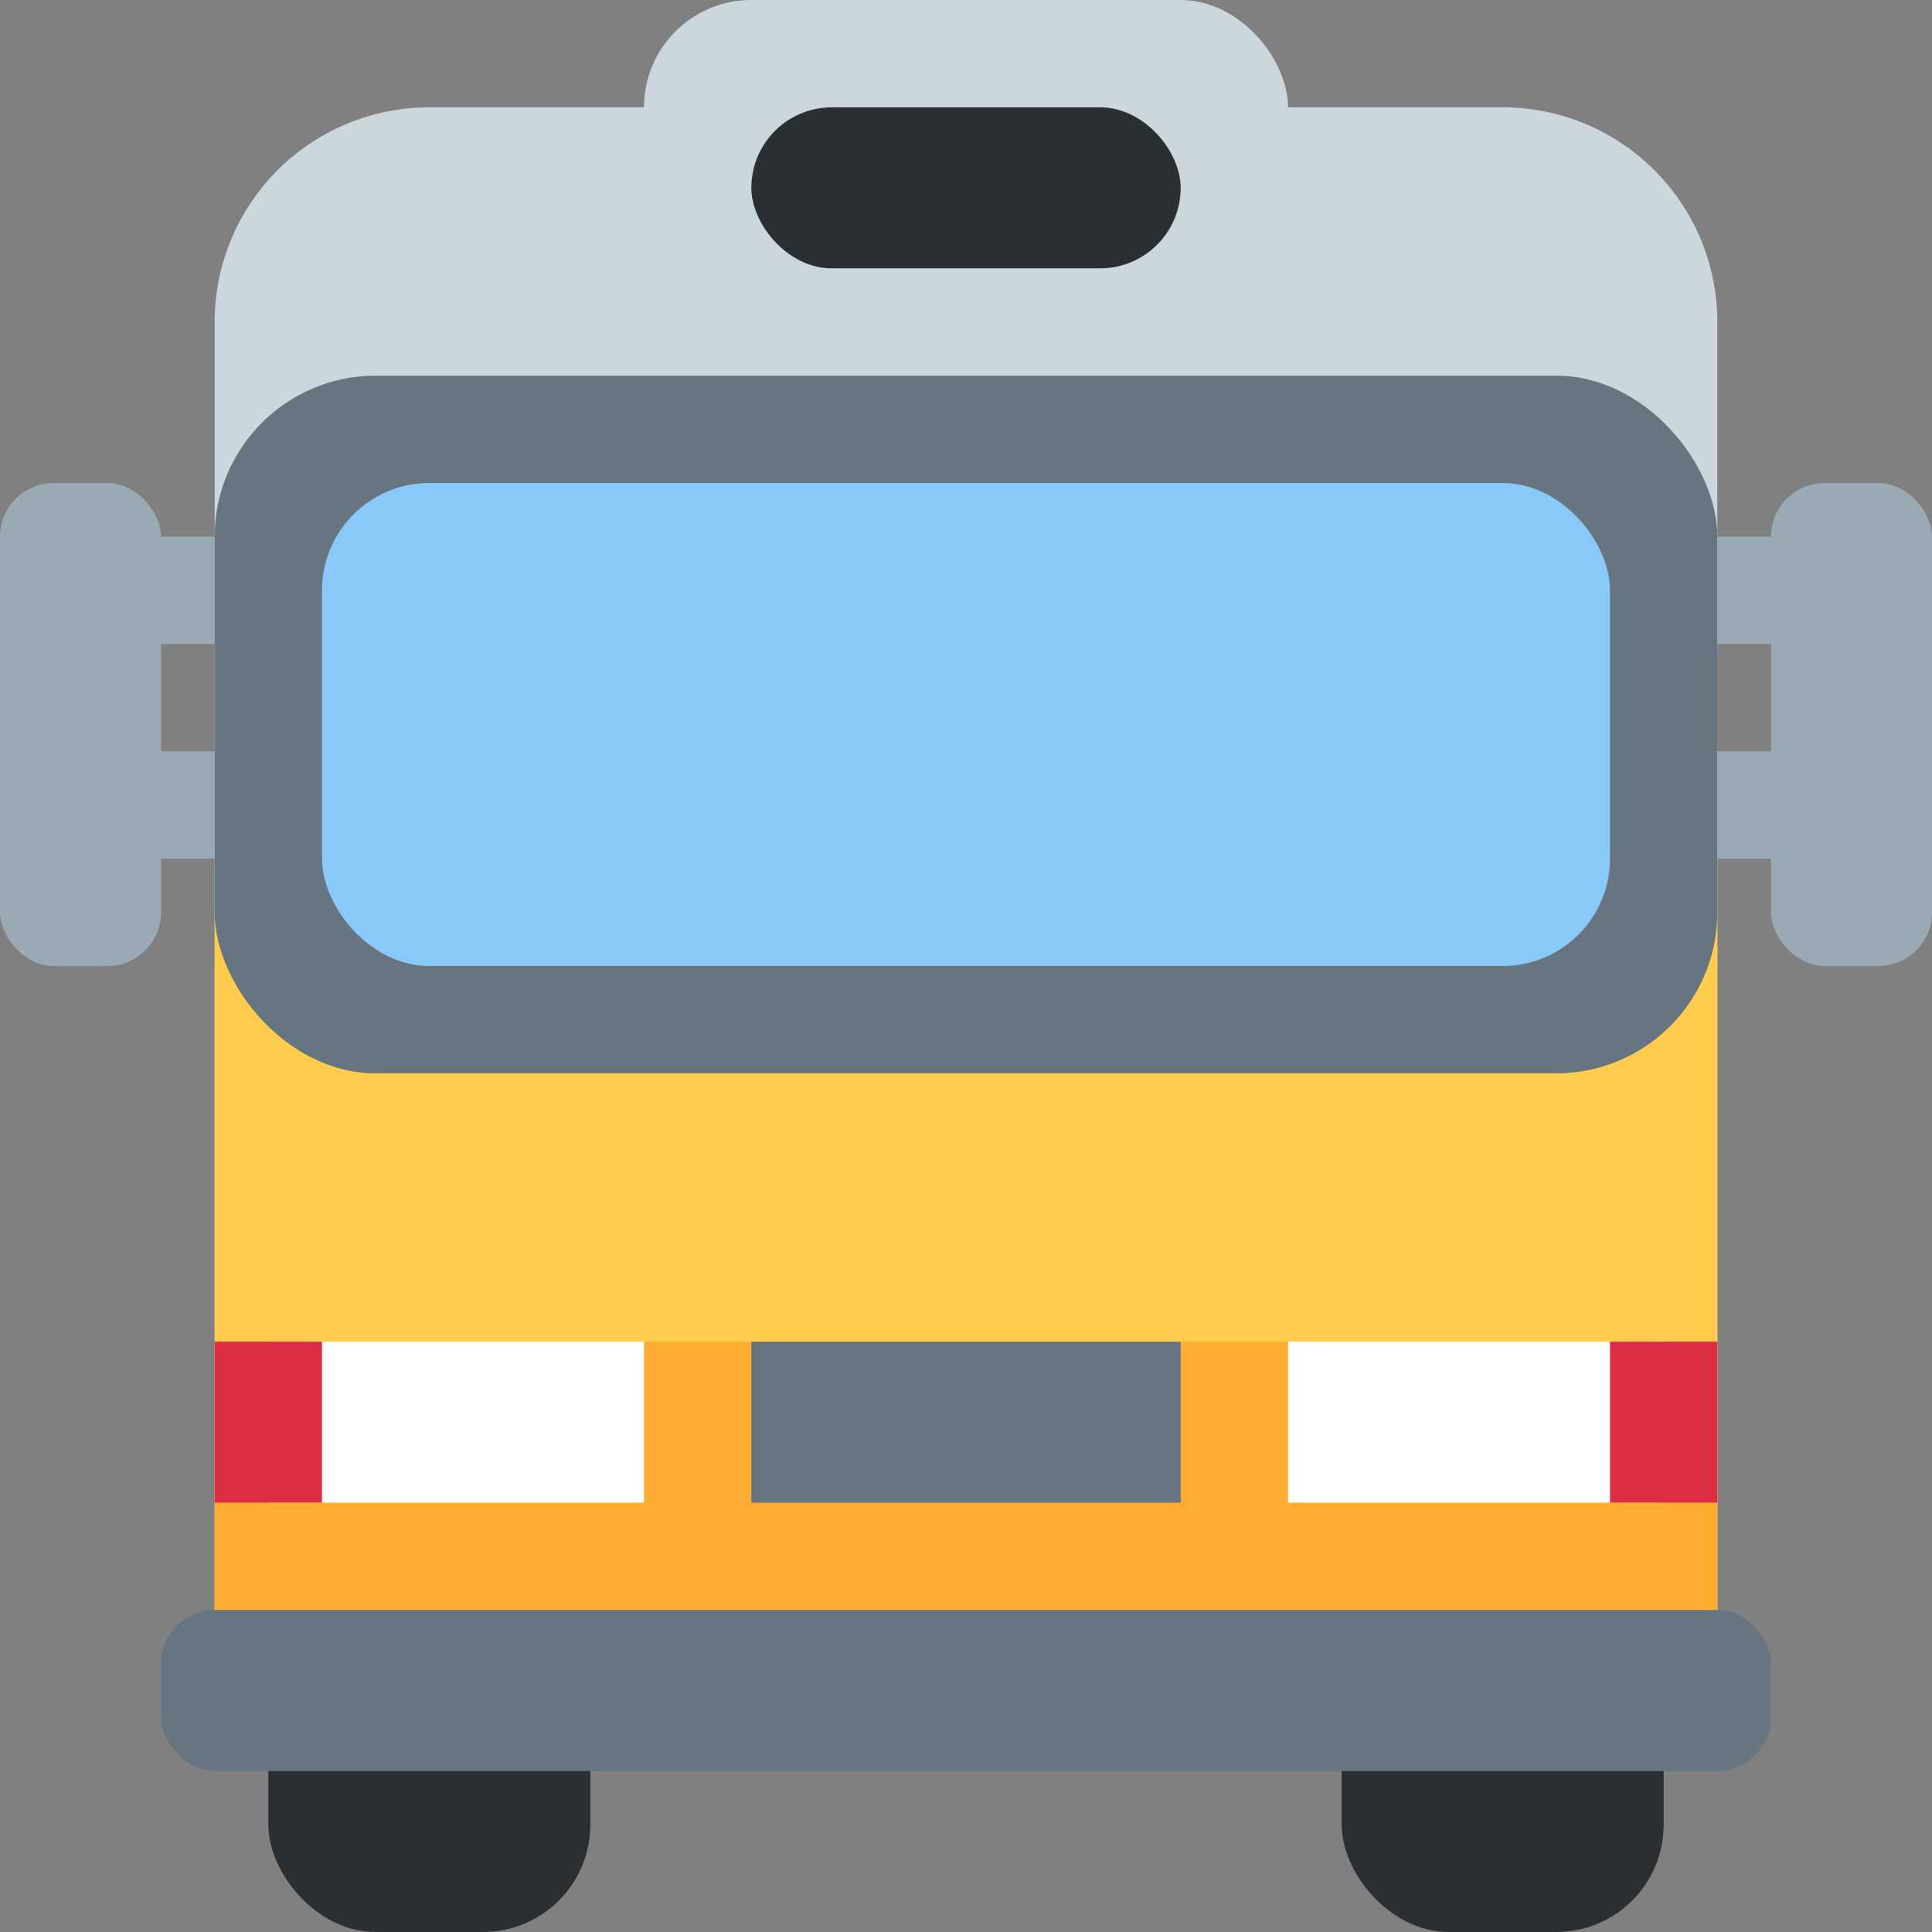 <svg xmlns="http://www.w3.org/2000/svg" viewBox="0 0 36 36">
	<rect x="0" y="0" width="36" height="36" fill="#808080" stroke="none"/>
	<rect x="5" y="25" width="6" height="11" rx="2"  fill="#292F33"/>
	<rect x="25" y="25" width="6" height="11" rx="2"  fill="#292F33"/>
	
	<rect x="0" y="9" width="3" height="9" rx="1"  fill="#99AAB5"/>
	<rect x="33" y="9" width="3" height="9" rx="1"  fill="#99AAB5"/>
	<rect x="1" y="10" width="34" height="2"  fill="#99AAB5"/>
	<rect x="1" y="14" width="34" height="2"  fill="#99AAB5"/>
	
	<rect x="12" y="0" width="12" height="4" rx="2"  fill="#CCD6DD"/>
	<path d="M 28,2 a 4,4 0 01 4,4 v26 h-28 v-26 a 4,4 0 01 4,-4 h20 Z"   fill="#CCD6DD"/>
	<rect width="28" height="16" x="4" y="16" fill="#FFCC4D"/>
	<rect width="28" height="6" x="4" y="25" fill="#FFAC33"/>
	
	<rect width="7" height="3" x="5" y="25" fill="#FFF"/>
	<rect width="7" height="3" x="24" y="25" fill="#FFF"/>
	<rect width="2" height="3" x="4" y="25" fill="#DD2E44"/>
	<rect width="2" height="3" x="30" y="25" fill="#DD2E44"/>
	
	<rect width="8" height="3" x="14" y="25" fill="#66757F"/>
	
	<rect x="3" y="30" width="30" height="3" rx="1"  fill="#66757F"/>
	
	<rect x="4" y="7" width="28" height="13" rx="3"  fill="#66757F"/>
	<rect x="6" y="9" width="24" height="9" rx="2"  fill="#88C9F9"/>
	
	
	<rect x="14" y="2" width="8" height="3" rx="1.5"  fill="#292F33"/>
</svg>
